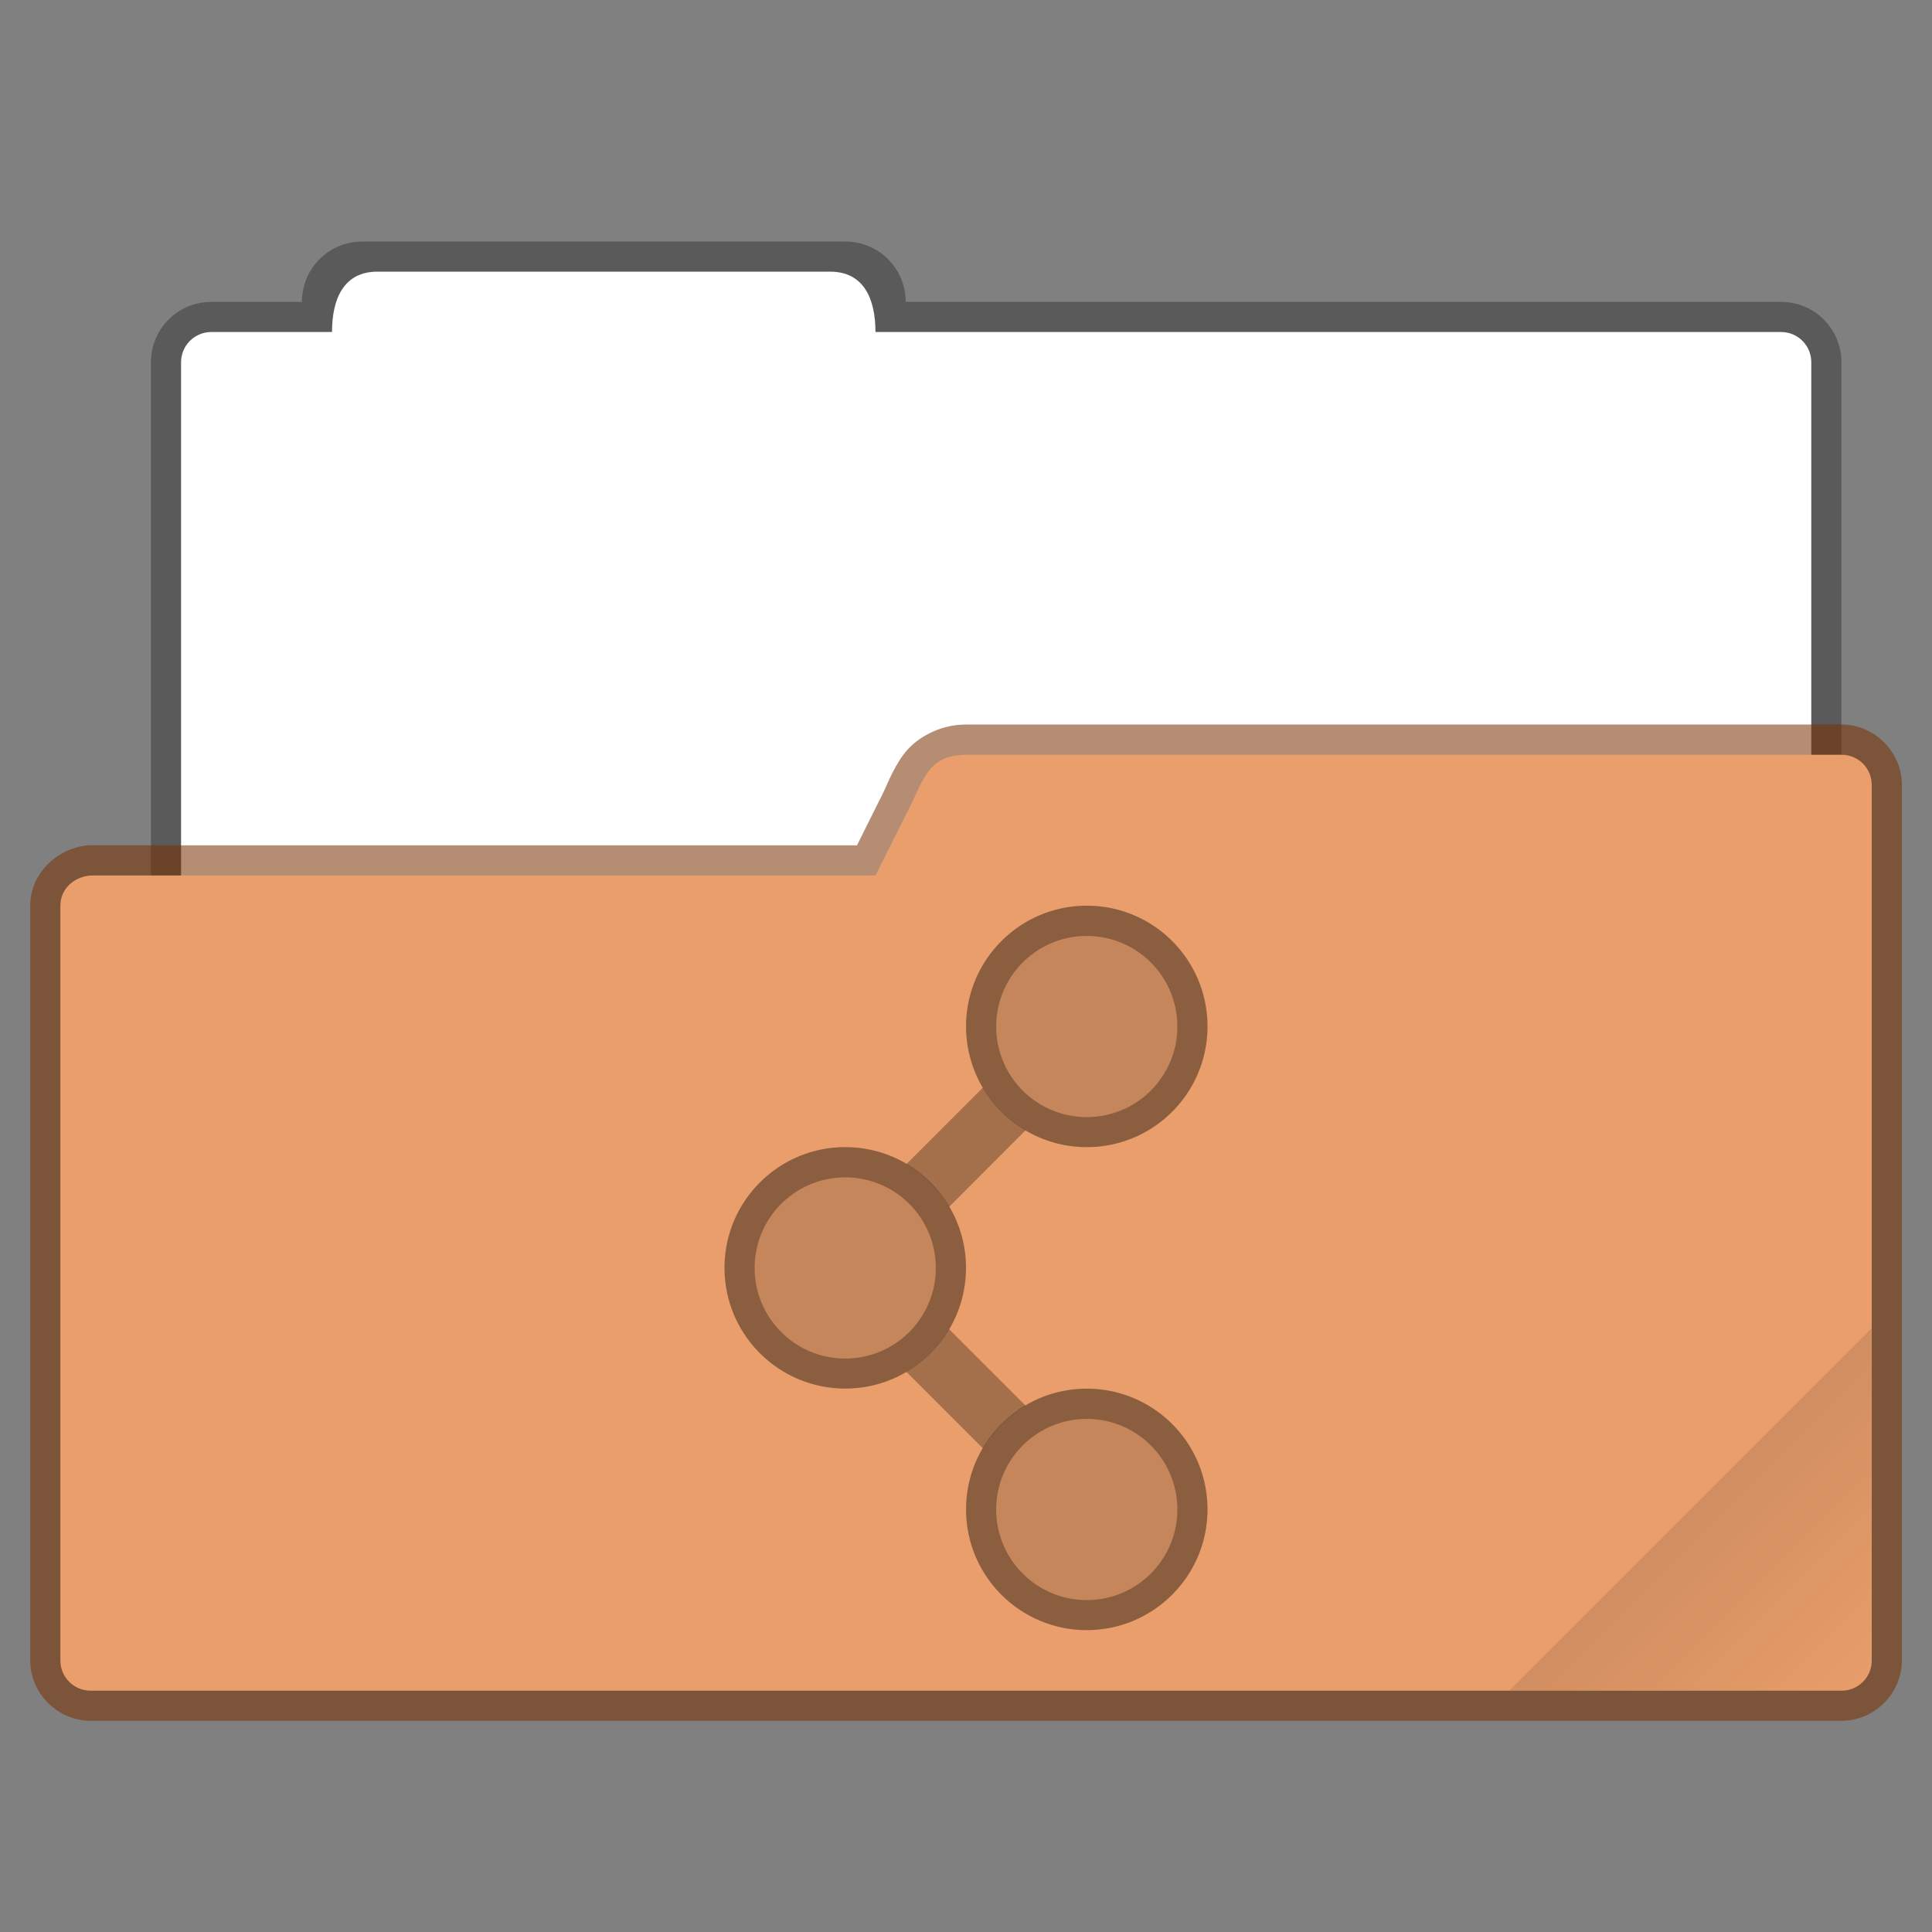 <?xml version="1.0" encoding="UTF-8" standalone="no"?>
<!-- Created with Inkscape (http://www.inkscape.org/) -->

<svg
   width="64"
   height="64"
   viewBox="0 0 16.933 16.933"
   version="1.1"
   id="svg5"
   inkscape:version="1.1.2 (0a00cf5339, 2022-02-04, custom)"
   sodipodi:docname="folder-publicshare-open.svg"
   xmlns:inkscape="http://www.inkscape.org/namespaces/inkscape"
   xmlns:sodipodi="http://sodipodi.sourceforge.net/DTD/sodipodi-0.dtd"
   xmlns:xlink="http://www.w3.org/1999/xlink"
   xmlns="http://www.w3.org/2000/svg"
   xmlns:svg="http://www.w3.org/2000/svg">
  <rect x="0" y="0" width="16.933" height="16.933" fill="#808080" stroke="none"/>
  <sodipodi:namedview
     id="namedview7"
     pagecolor="#ffffff"
     bordercolor="#666666"
     borderopacity="1.0"
     inkscape:pageshadow="2"
     inkscape:pageopacity="0.0"
     inkscape:pagecheckerboard="0"
     inkscape:document-units="px"
     showgrid="false"
     units="px"
     height="64px"
     inkscape:zoom="7.7821965"
     inkscape:cx="38.228282"
     inkscape:cy="30.261379"
     inkscape:window-width="1920"
     inkscape:window-height="1021"
     inkscape:window-x="0"
     inkscape:window-y="0"
     inkscape:window-maximized="1"
     inkscape:current-layer="svg5" />
  <defs
     id="defs2">
    <linearGradient
       inkscape:collect="always"
       id="linearGradient3964">
      <stop
         style="stop-color:#000000;stop-opacity:1;"
         offset="0"
         id="stop3960" />
      <stop
         style="stop-color:#000000;stop-opacity:0;"
         offset="1"
         id="stop3962" />
    </linearGradient>
    <linearGradient
       inkscape:collect="always"
       xlink:href="#linearGradient3964"
       id="linearGradient3966"
       x1="56"
       y1="50"
       x2="62"
       y2="56"
       gradientUnits="userSpaceOnUse"
       gradientTransform="scale(0.265)" />
  </defs>
  <path
     id="rect2149"
     style="opacity:0.3;fill:#000000;fill-opacity:1;stroke:none;stroke-width:0.529;stroke-linejoin:round;stroke-miterlimit:4;stroke-dasharray:none;stroke-opacity:1"
     d="m 3.175,2.117 c -0.293,0 -0.529,0.236 -0.529,0.529 h -0.794 c -0.293,0 -0.529,0.236 -0.529,0.529 v 5.821 c 0,0.293 0.236,0.529 0.529,0.529 H 15.61 c 0.293,0 0.529,-0.236 0.529,-0.529 V 3.175 c 0,-0.293 -0.236,-0.529 -0.529,-0.529 H 7.938 c 0,-0.293 -0.236,-0.529 -0.529,-0.529 z" />
  <path
     id="rect2689"
     style="fill:#ffffff;fill-opacity:1;stroke:none;stroke-width:0.529;stroke-linejoin:round;stroke-miterlimit:4;stroke-dasharray:none;stroke-opacity:1"
     d="m 3.307,2.381 c -0.293,0 -0.397,0.236 -0.397,0.529 H 1.852 C 1.706,2.91 1.587,3.028 1.587,3.175 v 5.821 c 0,0.147 0.118,0.265 0.265,0.265 H 15.61 c 0.147,0 0.265,-0.118 0.265,-0.265 V 3.175 c 0,-0.147 -0.118,-0.265 -0.265,-0.265 H 7.673 c 0,-0.293 -0.104,-0.529 -0.397,-0.529 z"
     sodipodi:nodetypes="scsssssssscss" />
  <path
     style="color:#000000;opacity:0.55;fill:#763000;fill-opacity:1;stroke:none;stroke-linejoin:round;-inkscape-stroke:none"
     d="m 8.466,6.35 c -0.236,0 -0.446,0.122 -0.551,0.268 -0.104,0.145 -0.144,0.279 -0.209,0.4 -0.001,0.003 -0.003,0.005 -0.004,0.008 L 7.511,7.409 H 0.794 c -0.007,-2.404e-4 -0.013,-2.404e-4 -0.02,0 C 0.511,7.429 0.265,7.649 0.265,7.938 v 6.615 c 0,0.289 0.241,0.529 0.529,0.529 H 16.14 c 0.289,0 0.529,-0.241 0.529,-0.529 V 6.879 c 0,-0.289 -0.241,-0.529 -0.529,-0.529 H 8.468 c -6.5e-4,-2.4e-6 -0.001,0 -0.002,0 z"
     id="path1470"
     sodipodi:nodetypes="sscccccssssssscss" />
  <path
     style="color:#000000;fill:#e99e6b;fill-opacity:1;stroke:none;stroke-width:0.529;stroke-linejoin:round;-inkscape-stroke:none"
     d="M 0.794,7.673 H 7.673 L 7.938,7.144 C 8.092,6.857 8.116,6.617 8.467,6.615 h 7.673 c 0.147,0 0.265,0.118 0.265,0.265 v 7.673 c 0,0.147 -0.118,0.265 -0.265,0.265 H 0.794 c -0.147,0 -0.265,-0.118 -0.265,-0.265 V 7.938 c 0,-0.147 0.118,-0.253 0.265,-0.265 z"
     id="path1468"
     sodipodi:nodetypes="ccccsssssssc" />
  <path
     id="rect3575"
     style="opacity:0.1;fill:url(#linearGradient3966);fill-opacity:1;stroke-width:0.529;stroke-linejoin:round"
     d="m 16.404,11.642 -3.175,3.175 h 2.91 c 0.147,0 0.265,-0.118 0.265,-0.265 z" />
  <path
     id="ellipse19"
     style="opacity:0.15;fill:#000000;stroke-width:0.265"
     d="m 9.525,7.938 c -0.584,4.3e-6 -1.058,0.474 -1.058,1.058 4.1e-6,0.584 0.474,1.058 1.058,1.058 C 10.11,10.054 10.583,9.58 10.583,8.996 10.583,8.411 10.11,7.938 9.525,7.938 Z M 7.408,10.054 c -0.584,4e-6 -1.058,0.474 -1.058,1.058 4e-6,0.584 0.474,1.058 1.058,1.058 C 7.993,12.171 8.467,11.697 8.467,11.113 8.467,10.528 7.993,10.054 7.408,10.054 Z m 2.117,2.117 c -0.584,4e-6 -1.058,0.474 -1.058,1.058 3.8e-6,0.585 0.474,1.058 1.058,1.058 0.585,-4e-6 1.058,-0.474 1.058,-1.058 -4e-6,-0.585 -0.474,-1.058 -1.058,-1.058 z"
     sodipodi:nodetypes="ccccccccccccccc" />
  <path
     id="path4152"
     style="opacity:0.3;fill:#000000;stroke-width:0.07"
     d="m 9.525,7.938 c -0.584,4.3e-6 -1.058,0.474 -1.058,1.058 4.2e-6,0.584 0.474,1.058 1.058,1.058 C 10.11,10.054 10.583,9.58 10.583,8.996 10.583,8.411 10.11,7.938 9.525,7.938 Z m 0,0.265 a 0.794,0.794 0 0 1 0.794,0.794 0.794,0.794 0 0 1 -0.794,0.794 0.794,0.794 0 0 1 -0.794,-0.794 0.794,0.794 0 0 1 0.794,-0.794 z M 7.408,10.054 c -0.584,4e-6 -1.058,0.474 -1.058,1.058 3.9e-6,0.584 0.474,1.058 1.058,1.058 0.584,-4e-6 1.058,-0.474 1.058,-1.058 -4e-6,-0.585 -0.474,-1.058 -1.058,-1.058 z m 0,0.265 a 0.794,0.794 0 0 1 0.794,0.794 0.794,0.794 0 0 1 -0.794,0.794 0.794,0.794 0 0 1 -0.794,-0.794 0.794,0.794 0 0 1 0.794,-0.794 z m 2.117,1.852 c -0.584,4e-6 -1.058,0.474 -1.058,1.058 3.9e-6,0.585 0.474,1.058 1.058,1.058 0.584,-3e-6 1.058,-0.474 1.058,-1.058 -4e-6,-0.585 -0.474,-1.058 -1.058,-1.058 z m 0,0.265 a 0.794,0.794 0 0 1 0.794,0.794 0.794,0.794 0 0 1 -0.794,0.794 0.794,0.794 0 0 1 -0.794,-0.794 0.794,0.794 0 0 1 0.794,-0.794 z" />
  <path
     id="path1118"
     style="opacity:0.3;fill:#000000;stroke-width:0.07"
     d="m 8.615,9.532 -0.671,0.671 a 1.058,1.058 0 0 1 0.375,0.374 l 0.67,-0.671 a 1.058,1.058 0 0 1 -0.374,-0.374 z m -0.297,2.117 a 1.058,1.058 0 0 1 -0.374,0.374 l 0.671,0.671 a 1.058,1.058 0 0 1 0.374,-0.374 z" />
</svg>
